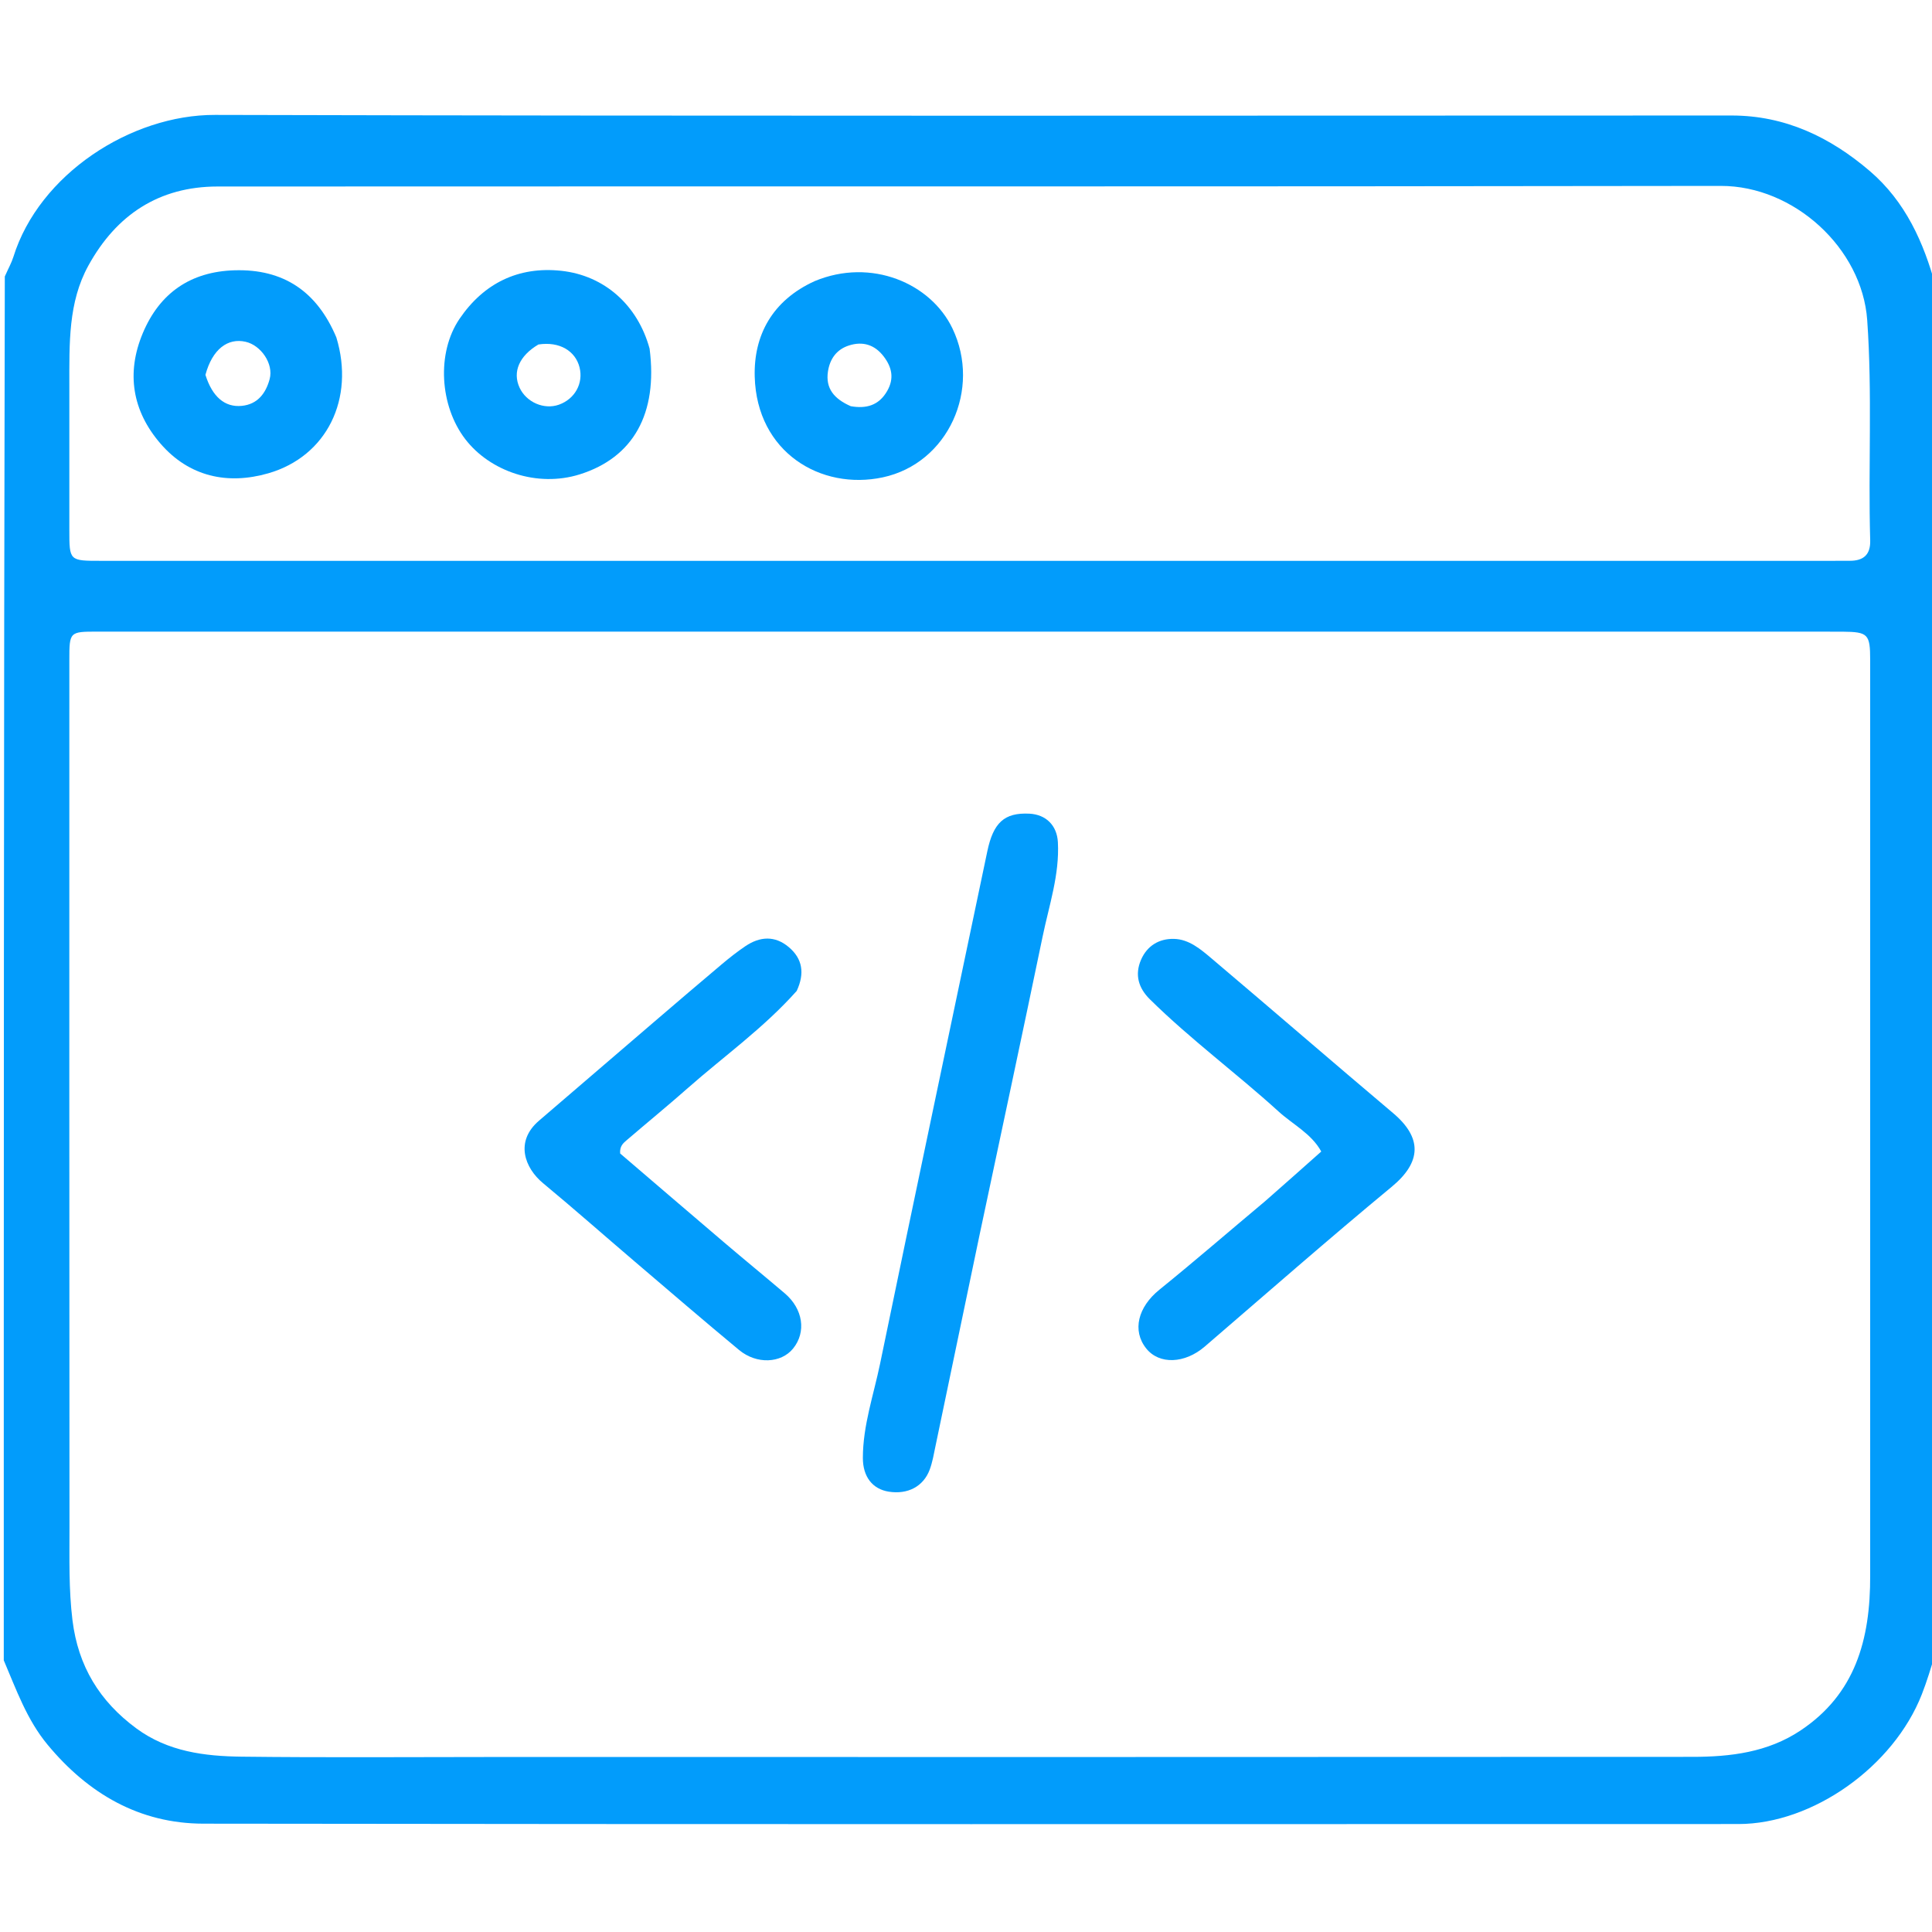 <svg width="84" height="84" viewBox="0 0 84 84" fill="none" xmlns="http://www.w3.org/2000/svg">
<g clip-path="url(#clip0_63_21)">
<path d="M0.164 72.188C0.164 52.168 0.164 32.149 0.209 12.021C0.365 11.666 0.501 11.428 0.581 11.172C1.699 7.582 5.685 4.986 9.35 4.996C31.33 5.052 53.309 5.025 75.289 5.022C77.618 5.022 79.575 5.965 81.295 7.436C82.842 8.759 83.645 10.541 84.164 12.469C84.164 32.215 84.164 51.961 84.155 71.842C83.95 72.541 83.774 73.113 83.557 73.669C82.325 76.812 78.81 79.305 75.585 79.306C53.337 79.309 31.089 79.321 8.84 79.29C6.064 79.285 3.834 77.986 2.068 75.856C1.164 74.766 0.707 73.458 0.164 72.188ZM81.312 68.483C81.312 55.222 81.313 41.961 81.312 28.699C81.312 27.567 81.219 27.475 80.114 27.464C79.758 27.461 79.403 27.463 79.047 27.463C54.111 27.463 29.174 27.462 4.238 27.462C3.022 27.462 3.015 27.466 3.015 28.708C3.015 41.285 3.01 53.863 3.021 66.441C3.022 67.775 2.987 69.105 3.151 70.445C3.398 72.448 4.332 73.97 5.929 75.148C7.3 76.159 8.897 76.358 10.509 76.377C14.173 76.421 17.837 76.391 21.501 76.391C38.864 76.392 56.227 76.396 73.589 76.385C75.235 76.384 76.854 76.191 78.282 75.24C80.65 73.662 81.326 71.312 81.312 68.483ZM3.015 16.817C3.015 18.895 3.014 20.972 3.015 23.05C3.015 24.384 3.016 24.384 4.389 24.384C29.456 24.385 54.523 24.385 79.59 24.385C79.863 24.385 80.137 24.379 80.41 24.382C81.009 24.388 81.331 24.129 81.313 23.495C81.222 20.304 81.41 17.113 81.183 13.917C80.961 10.792 77.999 8.078 74.817 8.083C53.031 8.118 31.244 8.098 9.458 8.109C6.907 8.111 5.054 9.344 3.841 11.551C2.964 13.147 3.015 14.908 3.015 16.817Z" fill="#029CFB"/>
<path d="M42.587 53.704C41.939 56.805 41.308 59.839 40.674 62.871C40.602 63.216 40.544 63.569 40.422 63.897C40.147 64.634 39.465 64.985 38.64 64.855C37.939 64.743 37.514 64.212 37.516 63.383C37.518 61.978 37.983 60.652 38.263 59.298C39.797 51.868 41.371 44.447 42.925 37.021C43.186 35.77 43.665 35.323 44.755 35.377C45.48 35.414 45.956 35.889 45.995 36.617C46.071 38.03 45.613 39.358 45.333 40.712C44.438 45.023 43.515 49.328 42.587 53.704Z" fill="#029CFB"/>
<path d="M34.64 43.083C33.197 44.703 31.477 45.921 29.906 47.307C29.029 48.081 28.123 48.822 27.235 49.584C27.093 49.706 26.939 49.837 26.963 50.151C28.441 51.416 29.964 52.725 31.494 54.027C32.364 54.768 33.249 55.492 34.12 56.232C34.917 56.909 35.064 57.914 34.483 58.631C33.962 59.275 32.897 59.33 32.132 58.694C30.602 57.425 29.095 56.128 27.583 54.838C26.257 53.707 24.951 52.553 23.609 51.441C22.814 50.782 22.376 49.633 23.433 48.727C25.108 47.293 26.778 45.854 28.452 44.419C29.424 43.586 30.395 42.754 31.375 41.93C31.707 41.65 32.051 41.379 32.411 41.136C33.041 40.712 33.693 40.671 34.295 41.179C34.894 41.684 34.994 42.319 34.64 43.083Z" fill="#029CFB"/>
<path d="M55.013 52.219C55.832 51.501 56.603 50.815 57.446 50.066C57.021 49.291 56.213 48.892 55.591 48.327C53.76 46.662 51.759 45.189 49.993 43.446C49.503 42.962 49.327 42.386 49.609 41.732C49.875 41.115 50.4 40.807 51.038 40.821C51.694 40.834 52.203 41.272 52.677 41.672C55.315 43.903 57.926 46.165 60.566 48.393C61.835 49.463 61.818 50.519 60.508 51.601C57.762 53.872 55.082 56.224 52.38 58.547C51.51 59.294 50.403 59.338 49.837 58.63C49.212 57.849 49.481 56.825 50.405 56.077C51.947 54.829 53.447 53.53 55.013 52.219Z" fill="#029CFB"/>
<path d="M28.243 15.157C28.609 17.989 27.53 19.893 25.211 20.623C23.349 21.209 21.297 20.486 20.228 19.092C19.12 17.648 18.972 15.344 19.98 13.861C21.025 12.323 22.53 11.573 24.401 11.774C26.287 11.977 27.728 13.275 28.243 15.157ZM23.409 14.978C22.579 15.468 22.274 16.168 22.589 16.853C22.883 17.49 23.655 17.825 24.301 17.595C24.995 17.347 25.37 16.669 25.198 15.974C25.02 15.262 24.333 14.836 23.409 14.978Z" fill="#029CFB"/>
<path d="M35.42 12.223C37.883 11.197 40.47 12.318 41.41 14.278C42.673 16.91 41.233 20.145 38.38 20.755C35.688 21.329 32.904 19.664 32.814 16.378C32.764 14.569 33.588 13.056 35.42 12.223ZM36.99 17.661C37.659 17.778 38.21 17.633 38.574 16.998C38.886 16.453 38.779 15.967 38.423 15.5C38.032 14.986 37.512 14.827 36.91 15.021C36.371 15.194 36.078 15.608 35.997 16.159C35.89 16.883 36.257 17.339 36.99 17.661Z" fill="#029CFB"/>
<path d="M14.624 14.67C15.435 17.335 14.213 19.844 11.663 20.579C9.897 21.087 8.222 20.729 6.976 19.285C5.757 17.873 5.477 16.226 6.209 14.484C6.943 12.735 8.289 11.809 10.195 11.752C12.314 11.688 13.778 12.659 14.624 14.67ZM8.932 16.298C9.228 17.245 9.771 17.721 10.515 17.646C11.21 17.576 11.562 17.086 11.724 16.482C11.903 15.818 11.349 15.013 10.679 14.86C9.899 14.682 9.231 15.186 8.932 16.298Z" fill="#029CFB"/>
</g>
<defs>
<clipPath id="clip0_63_21">
<rect width="84" height="84" fill="white"/>
</clipPath>
</defs>
</svg>
